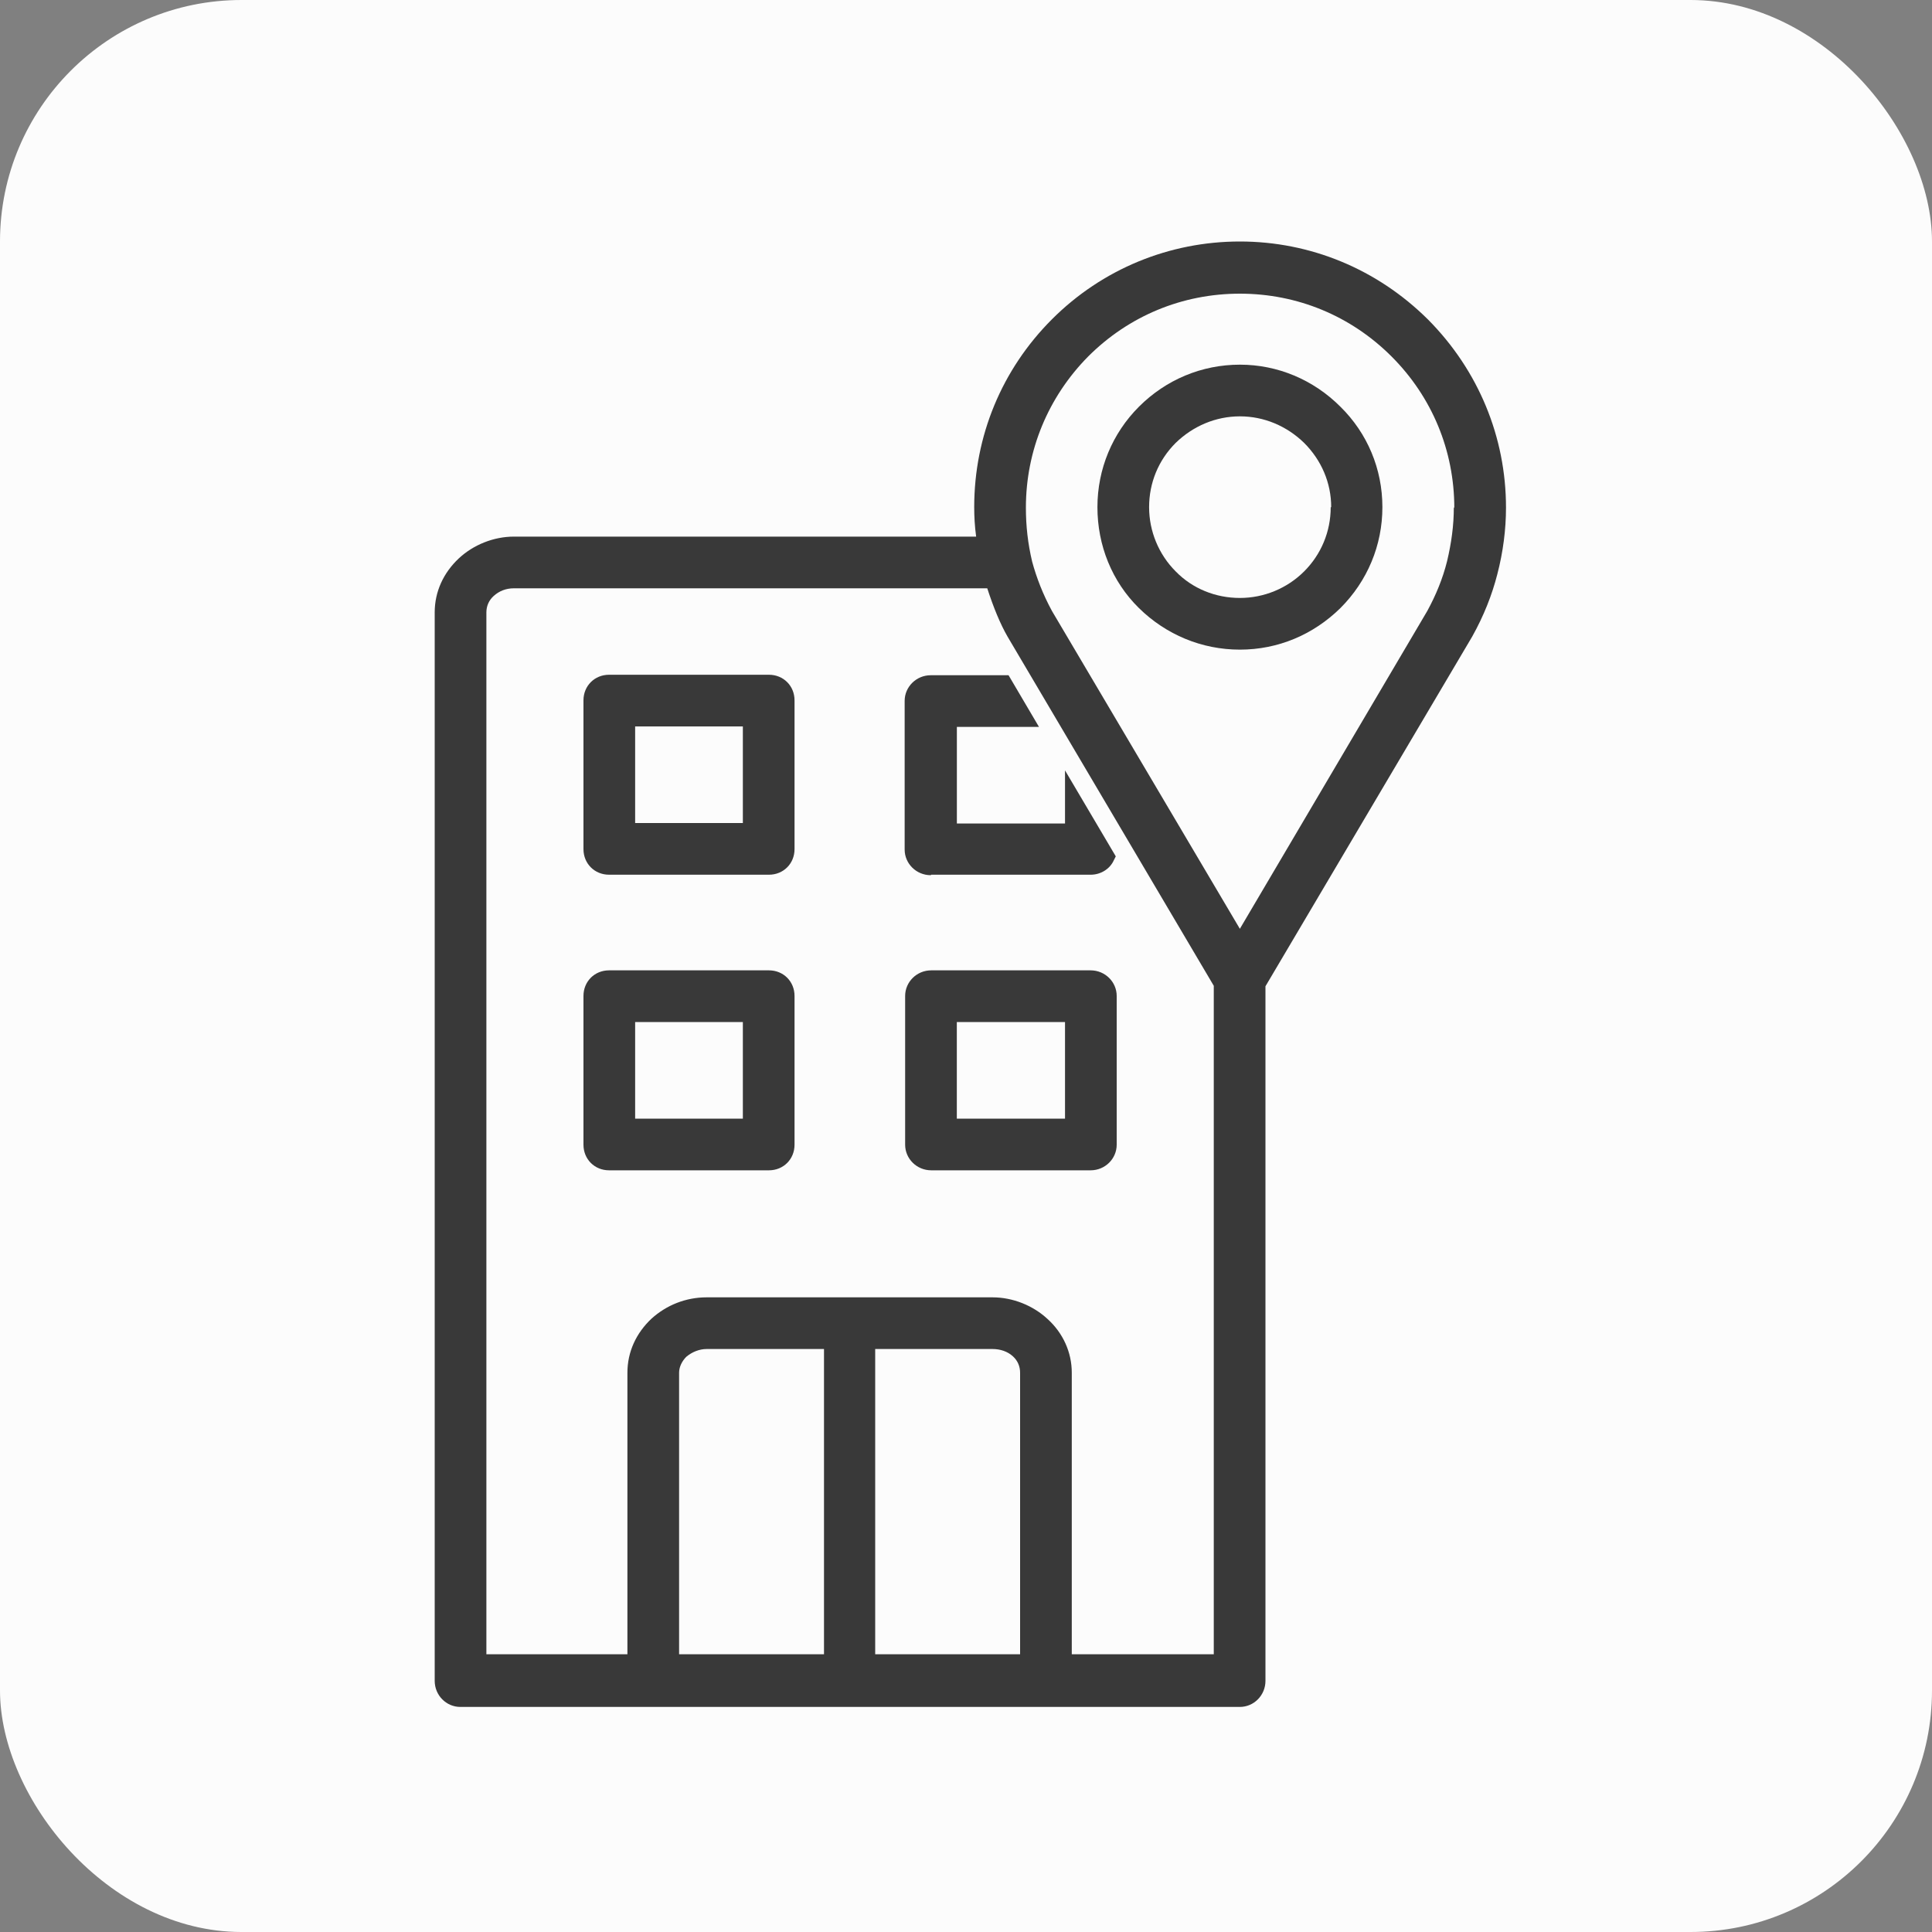 <svg width="40" height="40" viewBox="0 0 40 40" fill="none" xmlns="http://www.w3.org/2000/svg">
<rect x="0" y="0" width="40" height="40" fill="#808080" stroke="none"/>
<rect width="40" height="40" rx="5" fill="#FCFCFC"/>
<path d="M15.92 20.09H12.61C12.31 20.09 12.08 20.32 12.08 20.62V23.7C12.08 24 12.31 24.23 12.61 24.23H15.92C16.22 24.23 16.45 24 16.45 23.7V20.62C16.45 20.32 16.22 20.09 15.92 20.09ZM15.38 21.16V23.16H13.15V21.16H15.38Z" fill="#393939"/>
<path d="M15.92 13.97H12.61C12.31 13.97 12.08 14.2 12.08 14.5V17.58C12.08 17.88 12.31 18.11 12.61 18.11H15.92C16.22 18.11 16.45 17.88 16.45 17.58V14.5C16.45 14.2 16.22 13.97 15.92 13.97ZM15.38 15.04V17.04H13.15V15.04H15.38Z" fill="#393939"/>
<path d="M23.12 23.7V20.62C23.12 20.33 22.88 20.09 22.58 20.09H19.28C18.98 20.09 18.74 20.33 18.74 20.62V23.7C18.74 23.99 18.98 24.23 19.28 24.23H22.58C22.88 24.23 23.12 23.99 23.12 23.7ZM22.05 21.16V23.16H19.81V21.16H22.05Z" fill="#393939"/>
<path d="M19.28 18.11H22.581C22.791 18.11 22.98 17.99 23.061 17.81L23.101 17.73L22.05 15.95V17.05H19.811V15.05H21.511L20.881 13.98H19.27C18.971 13.98 18.73 14.22 18.73 14.51V17.59C18.73 17.88 18.971 18.12 19.27 18.12L19.28 18.11Z" fill="#393939"/>
<path d="M29.56 6.61C28.51 5.57 27.13 5 25.67 5C24.21 5 22.82 5.57 21.78 6.61C20.74 7.65 20.17 9.03 20.17 10.5C20.17 10.69 20.18 10.89 20.21 11.11H10.64C10.22 11.11 9.8 11.28 9.5 11.56C9.18 11.86 9 12.25 9 12.68V34.8C9 35.1 9.24 35.34 9.53 35.34H25.67C25.96 35.34 26.2 35.1 26.2 34.8V20.42L30.48 13.18C30.72 12.75 30.89 12.32 31 11.89C31.12 11.43 31.18 10.96 31.18 10.51C31.18 9.05 30.61 7.67 29.57 6.62L29.56 6.61ZM30.1 10.5C30.1 10.88 30.05 11.24 29.96 11.62C29.87 11.98 29.73 12.32 29.55 12.65L25.67 19.23L21.78 12.65C21.59 12.3 21.46 11.96 21.37 11.63C21.28 11.25 21.24 10.89 21.24 10.51C21.24 9.33 21.7 8.22 22.53 7.38C23.37 6.54 24.48 6.08 25.67 6.08C26.86 6.08 27.97 6.54 28.81 7.38C29.65 8.22 30.11 9.33 30.11 10.52L30.1 10.5ZM21.69 27.31C21.39 27.03 20.97 26.86 20.55 26.86H14.63C14.2 26.86 13.8 27.02 13.49 27.3C13.17 27.6 12.99 27.99 12.99 28.42V34.25H10.07V12.68C10.07 12.55 10.12 12.43 10.22 12.34C10.33 12.24 10.47 12.18 10.64 12.18H20.44C20.57 12.58 20.71 12.92 20.86 13.18L25.13 20.41V34.25H22.19V28.42C22.19 28 22.01 27.6 21.69 27.31ZM14.06 28.42C14.06 28.3 14.12 28.18 14.21 28.09C14.33 27.99 14.48 27.93 14.63 27.93H17.06V34.25H14.06V28.42ZM21.12 28.42V34.25H18.12V27.93H20.55C20.71 27.93 20.86 27.98 20.97 28.08C21.07 28.17 21.12 28.29 21.12 28.42Z" fill="#393939"/>
<path d="M25.671 7.55C24.881 7.55 24.141 7.86 23.581 8.42C23.031 8.97 22.721 9.71 22.721 10.5C22.721 11.29 23.021 12.04 23.581 12.59C24.141 13.14 24.881 13.45 25.671 13.45C26.461 13.45 27.191 13.14 27.751 12.59C28.311 12.03 28.621 11.29 28.621 10.5C28.621 9.71 28.311 8.97 27.751 8.42C27.191 7.86 26.451 7.55 25.671 7.55ZM27.551 10.5C27.551 11.01 27.351 11.48 27.001 11.83C26.651 12.18 26.171 12.38 25.671 12.38C25.171 12.38 24.691 12.19 24.341 11.83C23.991 11.48 23.791 11 23.791 10.5C23.791 10 23.981 9.53 24.341 9.17C24.701 8.82 25.171 8.62 25.671 8.62C26.171 8.62 26.641 8.82 27.001 9.17C27.361 9.53 27.561 10 27.561 10.5H27.551Z" fill="#393939"/>
</svg>
